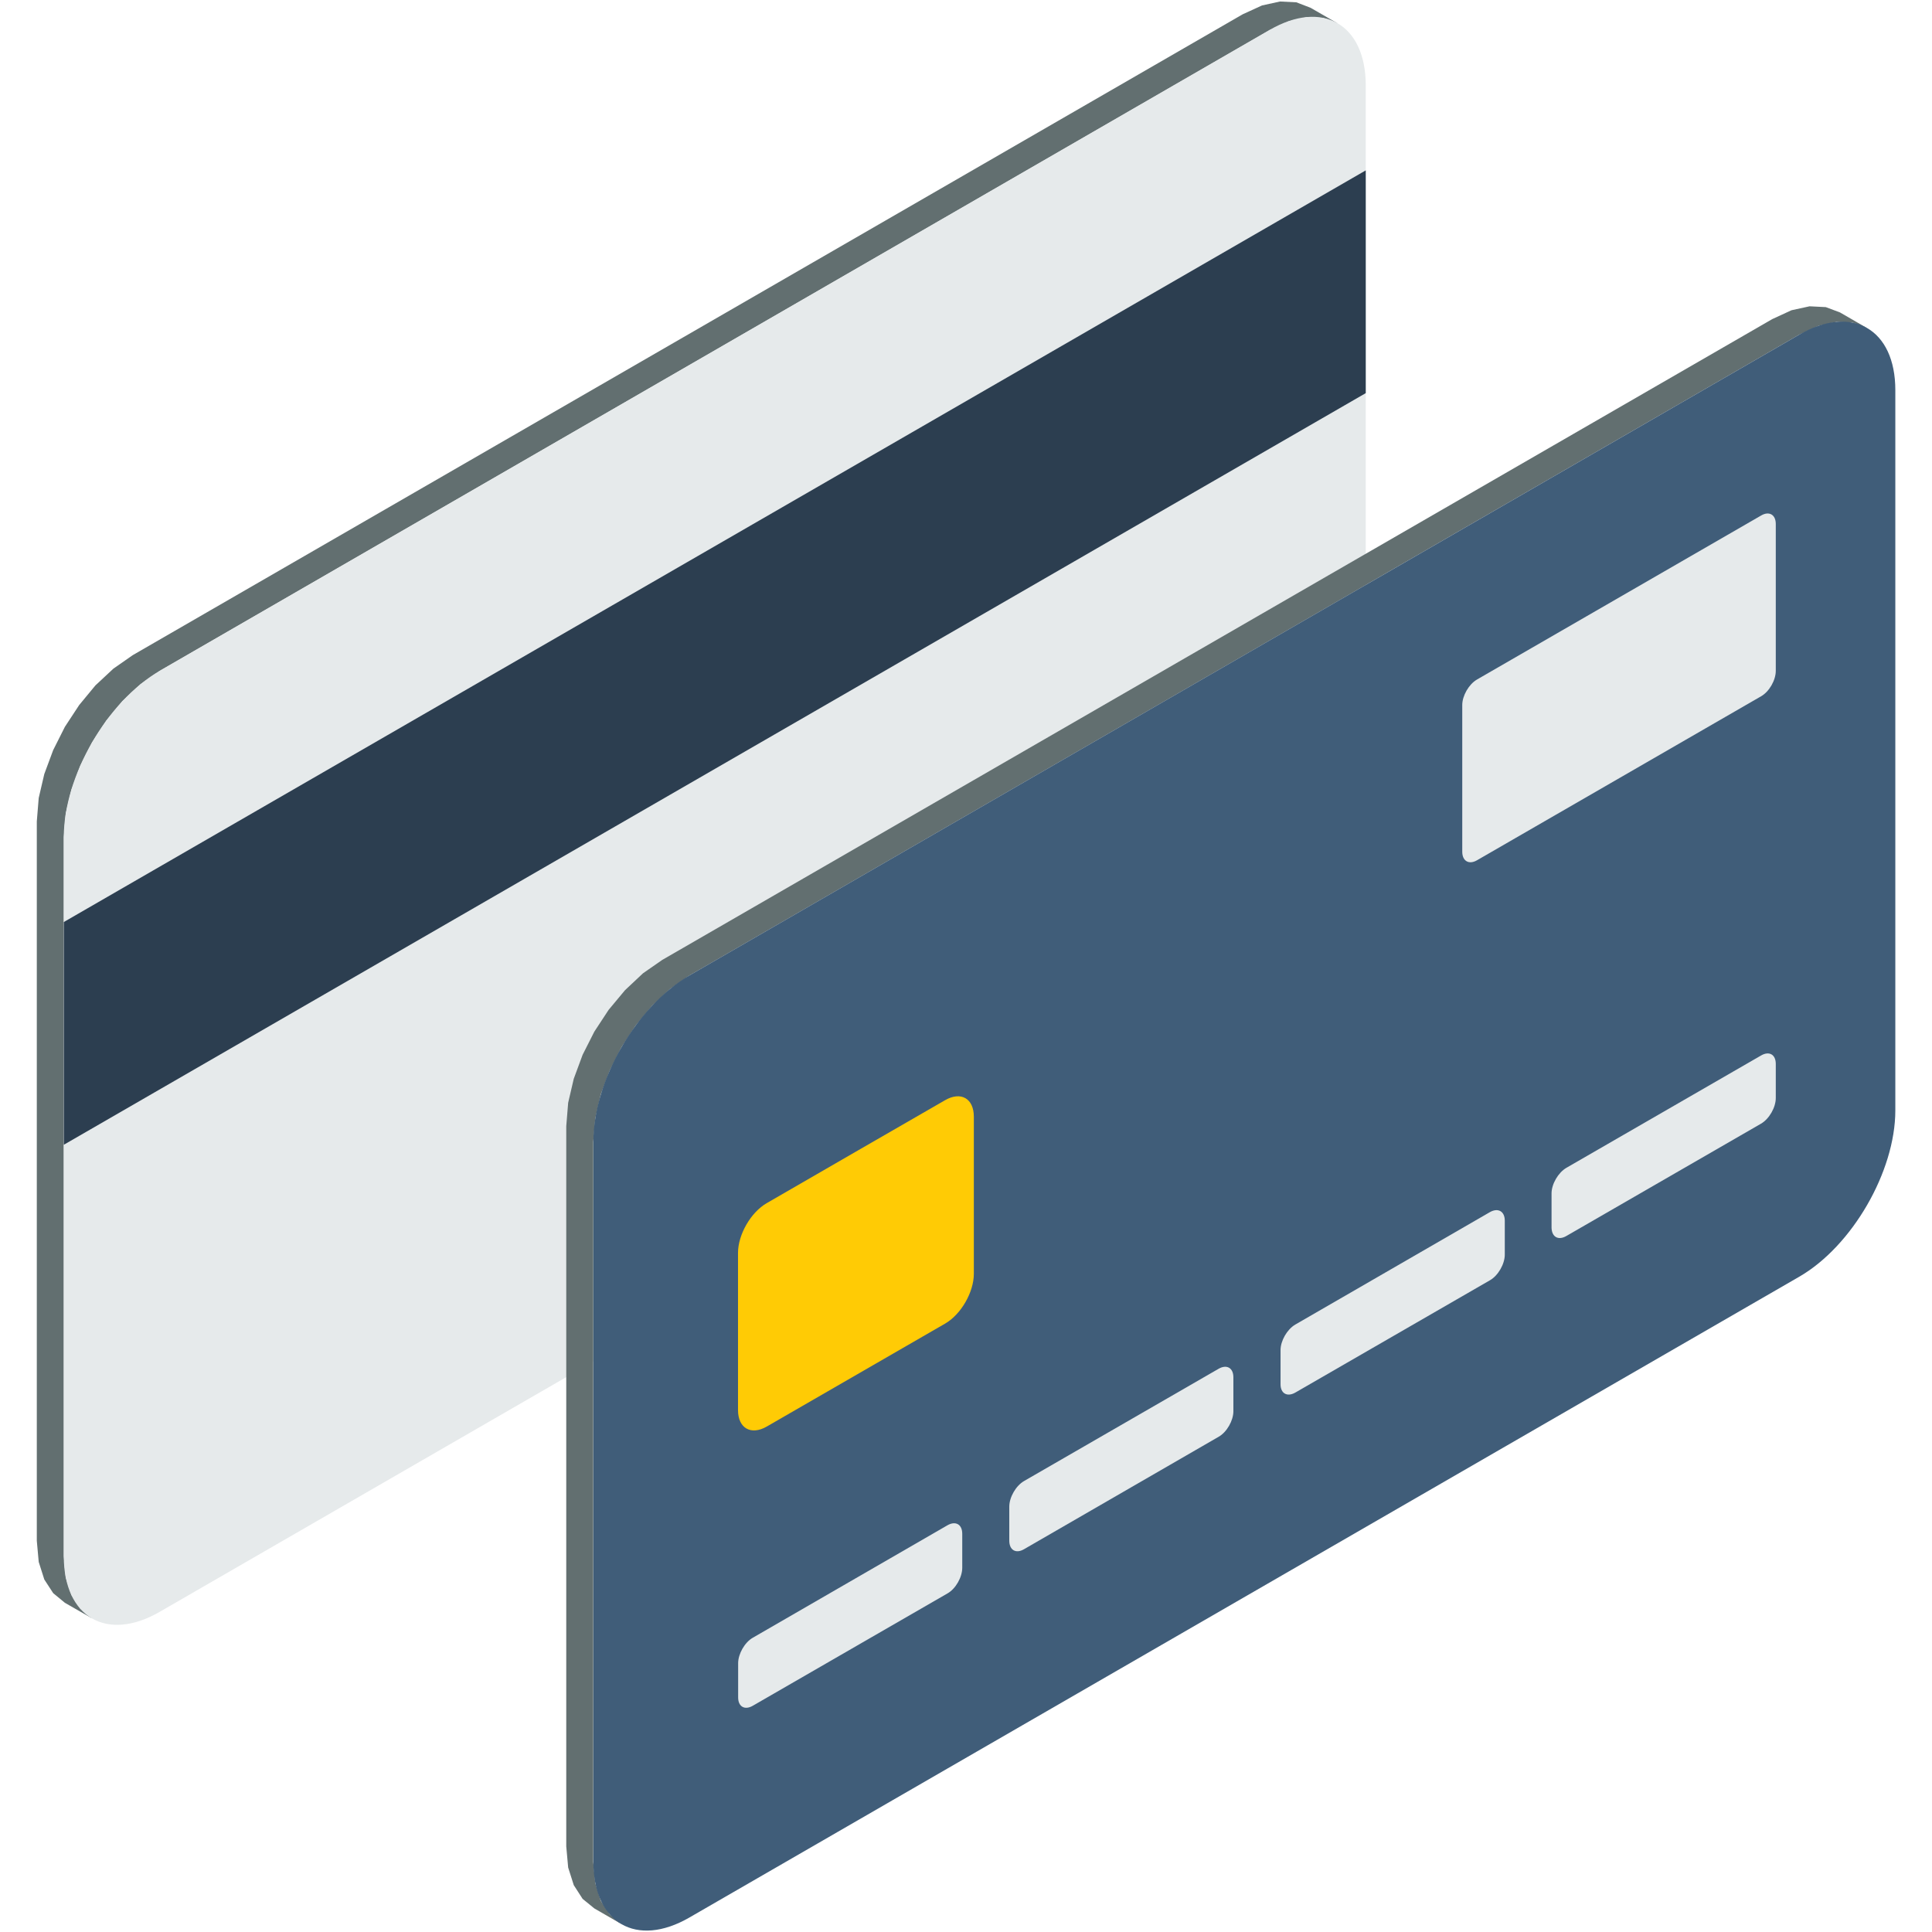 <?xml version="1.0" encoding="utf-8"?>
<!-- Generator: Adobe Illustrator 26.0.3, SVG Export Plug-In . SVG Version: 6.00 Build 0)  -->
<svg version="1.1" id="_x2014_ÎÓÈ_x5F_1" xmlns="http://www.w3.org/2000/svg" xmlns:xlink="http://www.w3.org/1999/xlink"
	 x="0px" y="0px" viewBox="0 0 141.73 141.73" style="enable-background:new 0 0 141.73 141.73;" xml:space="preserve">
<style type="text/css">
	.st0{fill-rule:evenodd;clip-rule:evenodd;fill:#EBEBEB;}
	.st1{fill-rule:evenodd;clip-rule:evenodd;fill:#F25E4B;}
	.st2{fill-rule:evenodd;clip-rule:evenodd;fill:#475459;}
	.st3{fill-rule:evenodd;clip-rule:evenodd;fill:#CC4E3D;}
	.st4{fill-rule:evenodd;clip-rule:evenodd;fill:#BAB8B8;}
	.st5{fill-rule:evenodd;clip-rule:evenodd;fill:#943B3B;}
	.st6{opacity:3.300000e-03;fill-rule:evenodd;clip-rule:evenodd;fill:#040507;}
	.st7{opacity:0.01;fill-rule:evenodd;clip-rule:evenodd;fill:#0B0E14;}
	.st8{opacity:0.017;fill-rule:evenodd;clip-rule:evenodd;fill:#131822;}
	.st9{opacity:0.023;fill-rule:evenodd;clip-rule:evenodd;fill:#1B2230;}
	.st10{opacity:0.03;fill-rule:evenodd;clip-rule:evenodd;fill:#232C3F;}
	.st11{opacity:0.037;fill-rule:evenodd;clip-rule:evenodd;fill:#2B374D;}
	.st12{opacity:0.043;fill-rule:evenodd;clip-rule:evenodd;fill:#34415C;}
	.st13{fill-rule:evenodd;clip-rule:evenodd;fill:#00B3DB;}
	.st14{fill-rule:evenodd;clip-rule:evenodd;fill:#D7F4FA;}
	.st15{fill-rule:evenodd;clip-rule:evenodd;fill:#415E73;}
	.st16{fill-rule:evenodd;clip-rule:evenodd;fill:#2C3E50;}
	.st17{opacity:6.700000e-03;fill-rule:evenodd;clip-rule:evenodd;fill:#080A0D;}
	.st18{opacity:0.013;fill-rule:evenodd;clip-rule:evenodd;fill:#0F131B;}
	.st19{opacity:0.02;fill-rule:evenodd;clip-rule:evenodd;fill:#171D29;}
	.st20{opacity:0.027;fill-rule:evenodd;clip-rule:evenodd;fill:#1F2737;}
	.st21{opacity:0.033;fill-rule:evenodd;clip-rule:evenodd;fill:#273246;}
	.st22{opacity:0.04;fill-rule:evenodd;clip-rule:evenodd;fill:#2F3C54;}
	.st23{opacity:0.047;fill-rule:evenodd;clip-rule:evenodd;fill:#384763;}
	.st24{fill-rule:evenodd;clip-rule:evenodd;fill:#DFEDF0;}
	.st25{fill-rule:evenodd;clip-rule:evenodd;fill:#70913F;}
	.st26{fill-rule:evenodd;clip-rule:evenodd;fill:#BF4A3D;}
	.st27{fill-rule:evenodd;clip-rule:evenodd;fill:#F0B11D;}
	.st28{fill-rule:evenodd;clip-rule:evenodd;fill:#D19917;}
	.st29{fill-rule:evenodd;clip-rule:evenodd;fill:#B3B8BA;}
	.st30{fill-rule:evenodd;clip-rule:evenodd;fill:#CCCCCC;}
	.st31{fill-rule:evenodd;clip-rule:evenodd;fill:#677475;}
	.st32{fill-rule:evenodd;clip-rule:evenodd;fill:#30383B;}
	.st33{fill-rule:evenodd;clip-rule:evenodd;fill:#4E5A5E;}
	.st34{fill-rule:evenodd;clip-rule:evenodd;fill:#E6EAEB;}
	.st35{fill-rule:evenodd;clip-rule:evenodd;fill:#9C9C9C;}
	.st36{fill-rule:evenodd;clip-rule:evenodd;fill:#29648C;}
	.st37{fill-rule:evenodd;clip-rule:evenodd;fill:#2192FC;}
	.st38{fill-rule:evenodd;clip-rule:evenodd;fill:#2D7DB3;}
	.st39{fill-rule:evenodd;clip-rule:evenodd;fill:#FFCB05;}
	.st40{fill-rule:evenodd;clip-rule:evenodd;fill:#C5CCD1;}
	.st41{fill-rule:evenodd;clip-rule:evenodd;fill:#BDBDBD;}
	.st42{fill-rule:evenodd;clip-rule:evenodd;fill:#BDC3C7;}
	.st43{fill-rule:evenodd;clip-rule:evenodd;fill:#34485C;}
	.st44{fill-rule:evenodd;clip-rule:evenodd;fill:#3D566E;}
	.st45{fill-rule:evenodd;clip-rule:evenodd;fill:#415A73;}
	.st46{fill-rule:evenodd;clip-rule:evenodd;fill:#C43E3F;}
	.st47{fill-rule:evenodd;clip-rule:evenodd;fill:#4B6680;}
	.st48{fill-rule:evenodd;clip-rule:evenodd;fill:#324557;}
	.st49{fill-rule:evenodd;clip-rule:evenodd;fill:#29394A;}
	.st50{fill-rule:evenodd;clip-rule:evenodd;fill:#E6E6E6;}
	.st51{fill-rule:evenodd;clip-rule:evenodd;fill:#878E8F;}
	.st52{fill-rule:evenodd;clip-rule:evenodd;fill:#676F70;}
	.st53{fill-rule:evenodd;clip-rule:evenodd;fill:#587796;}
	.st54{fill-rule:evenodd;clip-rule:evenodd;fill:#666666;}
	.st55{fill-rule:evenodd;clip-rule:evenodd;fill:#FF0000;}
	.st56{fill-rule:evenodd;clip-rule:evenodd;fill:#C23E2D;}
	.st57{fill-rule:evenodd;clip-rule:evenodd;fill:#F08173;}
	.st58{fill-rule:evenodd;clip-rule:evenodd;fill:#F7705E;}
	.st59{fill-rule:evenodd;clip-rule:evenodd;fill:#AB4032;}
	.st60{fill-rule:evenodd;clip-rule:evenodd;fill:#60B1E8;}
	.st61{fill-rule:evenodd;clip-rule:evenodd;fill:#51C4B1;}
	.st62{fill-rule:evenodd;clip-rule:evenodd;fill:#E3CCA4;}
	.st63{fill-rule:evenodd;clip-rule:evenodd;fill:#FFE7BD;}
	.st64{fill-rule:evenodd;clip-rule:evenodd;fill:#263D52;}
	.st65{fill-rule:evenodd;clip-rule:evenodd;fill:#344E66;}
	.st66{fill-rule:evenodd;clip-rule:evenodd;fill:#46A696;}
	.st67{fill-rule:evenodd;clip-rule:evenodd;fill:#D1EAF0;}
	.st68{fill-rule:evenodd;clip-rule:evenodd;fill:#A3C0C7;}
	.st69{fill-rule:evenodd;clip-rule:evenodd;fill:#3F5973;}
	.st70{fill-rule:evenodd;clip-rule:evenodd;fill:#CCBC97;}
	.st71{fill-rule:evenodd;clip-rule:evenodd;fill:#E74C3C;}
	.st72{fill-rule:evenodd;clip-rule:evenodd;fill:#A82C1E;}
	.st73{fill-rule:evenodd;clip-rule:evenodd;fill:#C0392B;}
	.st74{fill-rule:evenodd;clip-rule:evenodd;fill:#FFFFFF;}
	.st75{fill-rule:evenodd;clip-rule:evenodd;fill:#E0BBB6;}
	.st76{fill-rule:evenodd;clip-rule:evenodd;fill:#F5A198;}
	.st77{fill-rule:evenodd;clip-rule:evenodd;fill:#B02F21;}
	.st78{fill-rule:evenodd;clip-rule:evenodd;fill:#E9F0F5;}
	.st79{fill-rule:evenodd;clip-rule:evenodd;fill:#40A5BA;}
	.st80{fill-rule:evenodd;clip-rule:evenodd;fill:#BBC2C7;}
	.st81{fill-rule:evenodd;clip-rule:evenodd;fill:#E1E8ED;}
	.st82{fill-rule:evenodd;clip-rule:evenodd;fill:#F5F5F5;}
	.st83{fill-rule:evenodd;clip-rule:evenodd;fill:#ED7163;}
	.st84{fill-rule:evenodd;clip-rule:evenodd;fill:#73BCE3;}
	.st85{fill-rule:evenodd;clip-rule:evenodd;fill:#A2DBFA;}
	.st86{fill-rule:evenodd;clip-rule:evenodd;fill:#6AA8D0;}
	.st87{fill-rule:evenodd;clip-rule:evenodd;fill:#83BADF;}
	.st88{fill-rule:evenodd;clip-rule:evenodd;fill:#40BDE0;}
	.st89{fill-rule:evenodd;clip-rule:evenodd;fill:#32AED0;}
	.st90{fill-rule:evenodd;clip-rule:evenodd;fill:#4CBEDE;}
	.st91{fill-rule:evenodd;clip-rule:evenodd;fill:#4BC4E6;}
	.st92{fill-rule:evenodd;clip-rule:evenodd;fill:#AFE3FF;}
	.st93{fill-rule:evenodd;clip-rule:evenodd;fill:#2BB7C4;}
	.st94{fill-rule:evenodd;clip-rule:evenodd;fill:#62E9F5;}
	.st95{fill-rule:evenodd;clip-rule:evenodd;fill:#D9D6D6;}
	.st96{fill-rule:evenodd;clip-rule:evenodd;fill:#C4A78B;}
	.st97{fill-rule:evenodd;clip-rule:evenodd;fill:#B19377;}
	.st98{fill-rule:evenodd;clip-rule:evenodd;fill:#997F67;}
	.st99{fill-rule:evenodd;clip-rule:evenodd;fill:#A3ADB5;}
	.st100{fill-rule:evenodd;clip-rule:evenodd;fill:#BFBFBF;}
	.st101{fill-rule:evenodd;clip-rule:evenodd;fill:#AFDFF0;}
	.st102{fill-rule:evenodd;clip-rule:evenodd;fill:#1C8A4A;}
	.st103{fill-rule:evenodd;clip-rule:evenodd;fill:#D0DEFA;}
	.st104{fill-rule:evenodd;clip-rule:evenodd;fill:#B4CCFA;}
	.st105{fill-rule:evenodd;clip-rule:evenodd;fill:#27AE60;}
	.st106{fill-rule:evenodd;clip-rule:evenodd;fill:#8DA4D1;}
	.st107{fill-rule:evenodd;clip-rule:evenodd;fill:#05883B;}
	.st108{fill-rule:evenodd;clip-rule:evenodd;fill:#2D77A8;}
	.st109{fill-rule:evenodd;clip-rule:evenodd;fill:#49A2DE;}
	.st110{fill-rule:evenodd;clip-rule:evenodd;fill:#5CAFE6;}
	.st111{fill-rule:evenodd;clip-rule:evenodd;fill:#73CDE6;}
	.st112{fill-rule:evenodd;clip-rule:evenodd;fill:#7CD4ED;}
	.st113{fill-rule:evenodd;clip-rule:evenodd;fill:#71CDE6;}
	.st114{fill-rule:evenodd;clip-rule:evenodd;fill:#4A92C2;}
	.st115{fill-rule:evenodd;clip-rule:evenodd;fill:#EBBA49;}
	.st116{fill-rule:evenodd;clip-rule:evenodd;fill:#8CE2FA;}
	.st117{fill-rule:evenodd;clip-rule:evenodd;fill:#5BA7D9;}
	.st118{fill-rule:evenodd;clip-rule:evenodd;fill:#97AAB8;}
	.st119{fill-rule:evenodd;clip-rule:evenodd;fill:#527391;}
	.st120{fill-rule:evenodd;clip-rule:evenodd;fill:#E2E2E2;}
	.st121{fill-rule:evenodd;clip-rule:evenodd;fill:#69B5E8;}
	.st122{fill-rule:evenodd;clip-rule:evenodd;fill:#44A3E3;}
	.st123{fill-rule:evenodd;clip-rule:evenodd;fill:#5EB3EB;}
	.st124{fill-rule:evenodd;clip-rule:evenodd;fill:#56ABE3;}
	.st125{fill-rule:evenodd;clip-rule:evenodd;fill:#325980;}
	.st126{fill-rule:evenodd;clip-rule:evenodd;fill:#3D6894;}
	.st127{fill-rule:evenodd;clip-rule:evenodd;fill:#45709C;}
	.st128{fill-rule:evenodd;clip-rule:evenodd;fill:#4D83BA;}
	.st129{fill-rule:evenodd;clip-rule:evenodd;fill:#9AE7FC;}
	.st130{fill-rule:evenodd;clip-rule:evenodd;fill:#364D63;}
	.st131{fill-rule:evenodd;clip-rule:evenodd;fill:#3097DB;}
	.st132{fill-rule:evenodd;clip-rule:evenodd;fill:#3290CF;}
	.st133{fill-rule:evenodd;clip-rule:evenodd;fill:#87DDF5;}
	.st134{fill-rule:evenodd;clip-rule:evenodd;fill:#4F6D8C;}
	.st135{fill-rule:evenodd;clip-rule:evenodd;fill:#899EA3;}
	.st136{fill-rule:evenodd;clip-rule:evenodd;fill:#99ABB0;}
	.st137{fill-rule:evenodd;clip-rule:evenodd;fill:#FAC13C;}
	.st138{fill-rule:evenodd;clip-rule:evenodd;fill:#DEA41B;}
	.st139{fill-rule:evenodd;clip-rule:evenodd;fill:#C49018;}
	.st140{fill-rule:evenodd;clip-rule:evenodd;fill:#BF9430;}
	.st141{fill-rule:evenodd;clip-rule:evenodd;fill:#BFC7C9;}
	.st142{fill-rule:evenodd;clip-rule:evenodd;fill:#222F3B;}
	.st143{fill-rule:evenodd;clip-rule:evenodd;fill:#293845;}
	.st144{fill-rule:evenodd;clip-rule:evenodd;fill:#40576E;}
	.st145{fill-rule:evenodd;clip-rule:evenodd;fill:#808080;}
	.st146{fill-rule:evenodd;clip-rule:evenodd;fill:#9EB4BA;}
	.st147{fill-rule:evenodd;clip-rule:evenodd;fill:#2980B9;}
	.st148{fill-rule:evenodd;clip-rule:evenodd;fill:#5298C7;}
	.st149{fill-rule:evenodd;clip-rule:evenodd;fill:#61B1E6;}
	.st150{fill-rule:evenodd;clip-rule:evenodd;fill:#41576E;}
	.st151{fill-rule:evenodd;clip-rule:evenodd;fill:#E65745;}
	.st152{fill-rule:evenodd;clip-rule:evenodd;fill:#4D4D4D;}
	.st153{fill-rule:evenodd;clip-rule:evenodd;fill:#889596;}
	.st154{fill-rule:evenodd;clip-rule:evenodd;fill:#9BC957;}
	.st155{fill-rule:evenodd;clip-rule:evenodd;fill:#6A8C38;}
	.st156{fill-rule:evenodd;clip-rule:evenodd;fill:#A3ADB3;}
	.st157{fill-rule:evenodd;clip-rule:evenodd;fill:#E8D5A7;}
	.st158{fill-rule:evenodd;clip-rule:evenodd;fill:#AB9665;}
	.st159{fill-rule:evenodd;clip-rule:evenodd;fill:#D44F3E;}
	.st160{fill-rule:evenodd;clip-rule:evenodd;fill:#16A085;}
	.st161{fill-rule:evenodd;clip-rule:evenodd;fill:#DBB04B;}
	.st162{fill-rule:evenodd;clip-rule:evenodd;fill:#FACC4D;}
	.st163{fill-rule:evenodd;clip-rule:evenodd;fill:#DFE7ED;}
	.st164{fill-rule:evenodd;clip-rule:evenodd;fill:#CCCCD4;}
	.st165{fill-rule:evenodd;clip-rule:evenodd;fill:#496682;}
	.st166{fill-rule:evenodd;clip-rule:evenodd;fill:#A8A6A6;}
	.st167{fill-rule:evenodd;clip-rule:evenodd;fill:#C2C2C2;}
	.st168{fill-rule:evenodd;clip-rule:evenodd;fill:#DBDBDB;}
	.st169{fill-rule:evenodd;clip-rule:evenodd;fill:#EDEDED;}
	.st170{fill-rule:evenodd;clip-rule:evenodd;fill:#C24534;}
	.st171{fill-rule:evenodd;clip-rule:evenodd;fill:#E65A47;}
	.st172{fill-rule:evenodd;clip-rule:evenodd;fill:#9E3636;}
	.st173{fill-rule:evenodd;clip-rule:evenodd;fill:#F2513F;}
	.st174{fill-rule:evenodd;clip-rule:evenodd;fill:#C93E3E;}
	.st175{fill-rule:evenodd;clip-rule:evenodd;fill:#A6AEB3;}
	.st176{fill-rule:evenodd;clip-rule:evenodd;fill:#F5F9FA;}
	.st177{fill-rule:evenodd;clip-rule:evenodd;fill:#3E566E;}
	.st178{fill-rule:evenodd;clip-rule:evenodd;fill:#4A637D;}
	.st179{fill-rule:evenodd;clip-rule:evenodd;fill:#6EBCC6;}
	.st180{fill-rule:evenodd;clip-rule:evenodd;fill:#BCC5CC;}
	.st181{fill-rule:evenodd;clip-rule:evenodd;fill:#334A61;}
	.st182{fill-rule:evenodd;clip-rule:evenodd;fill:#E8D6AC;}
	.st183{fill-rule:evenodd;clip-rule:evenodd;fill:#E6B543;}
	.st184{fill-rule:evenodd;clip-rule:evenodd;fill:#E67265;}
	.st185{fill-rule:evenodd;clip-rule:evenodd;fill:#F54531;}
	.st186{fill-rule:evenodd;clip-rule:evenodd;fill:#FA8C7F;}
	.st187{fill-rule:evenodd;clip-rule:evenodd;fill:#F05848;}
	.st188{fill-rule:evenodd;clip-rule:evenodd;fill:#EB4A38;}
	.st189{fill-rule:evenodd;clip-rule:evenodd;fill:#F76656;}
	.st190{fill-rule:evenodd;clip-rule:evenodd;fill:#DE5749;}
	.st191{fill-rule:evenodd;clip-rule:evenodd;fill:#FF634F;}
	.st192{fill-rule:evenodd;clip-rule:evenodd;fill:#FFAA9D;}
	.st193{fill-rule:evenodd;clip-rule:evenodd;fill:#BA3A3A;}
	.st194{fill-rule:evenodd;clip-rule:evenodd;fill:#167A40;}
	.st195{fill-rule:evenodd;clip-rule:evenodd;fill:#0C4A26;}
	.st196{fill-rule:evenodd;clip-rule:evenodd;fill:#8C2626;}
	.st197{fill-rule:evenodd;clip-rule:evenodd;fill:#D1A43D;}
	.st198{fill-rule:evenodd;clip-rule:evenodd;fill:#EDBF53;}
	.st199{fill-rule:evenodd;clip-rule:evenodd;fill:#C79D3A;}
	.st200{fill-rule:evenodd;clip-rule:evenodd;fill:#62B5ED;}
	.st201{fill-rule:evenodd;clip-rule:evenodd;fill:#DEB24C;}
	.st202{fill-rule:evenodd;clip-rule:evenodd;fill:#FCD57C;}
	.st203{fill-rule:evenodd;clip-rule:evenodd;fill:#90B853;}
	.st204{fill-rule:evenodd;clip-rule:evenodd;fill:#B5E075;}
	.st205{fill-rule:evenodd;clip-rule:evenodd;fill:#F5BE3D;}
	.st206{fill-rule:evenodd;clip-rule:evenodd;fill:#FFDC6A;}
	.st207{fill-rule:evenodd;clip-rule:evenodd;fill:#ABB3B5;}
	.st208{fill-rule:evenodd;clip-rule:evenodd;fill:#BF944A;}
	.st209{fill-rule:evenodd;clip-rule:evenodd;fill:#CFA45B;}
	.st210{fill-rule:evenodd;clip-rule:evenodd;fill:#99783F;}
	.st211{fill-rule:evenodd;clip-rule:evenodd;fill:#806537;}
	.st212{fill-rule:evenodd;clip-rule:evenodd;fill:#FFD324;}
	.st213{fill-rule:evenodd;clip-rule:evenodd;fill:#E3B603;}
	.st214{fill-rule:evenodd;clip-rule:evenodd;fill:#F4F4F4;}
	.st215{fill-rule:evenodd;clip-rule:evenodd;fill:#D1A90B;}
	.st216{fill-rule:evenodd;clip-rule:evenodd;fill:#31485E;}
	.st217{fill-rule:evenodd;clip-rule:evenodd;fill:#C7A044;}
	.st218{fill-rule:evenodd;clip-rule:evenodd;fill:#5692A8;}
	.st219{fill-rule:evenodd;clip-rule:evenodd;fill:#AB3728;}
	.st220{fill-rule:evenodd;clip-rule:evenodd;fill:#C3CACF;}
	.st221{fill-rule:evenodd;clip-rule:evenodd;fill:#C94C3C;}
	.st222{fill-rule:evenodd;clip-rule:evenodd;fill:#B7BCBD;}
	.st223{fill-rule:evenodd;clip-rule:evenodd;fill:#395066;}
	.st224{fill-rule:evenodd;clip-rule:evenodd;fill:#47637D;}
	.st225{fill-rule:evenodd;clip-rule:evenodd;fill:#E3E6E8;}
	.st226{fill-rule:evenodd;clip-rule:evenodd;fill:#557391;}
	.st227{fill-rule:evenodd;clip-rule:evenodd;fill:#FFD94F;}
	.st228{fill-rule:evenodd;clip-rule:evenodd;fill:#C4A00F;}
	.st229{fill-rule:evenodd;clip-rule:evenodd;fill:#D9AF3C;}
	.st230{fill-rule:evenodd;clip-rule:evenodd;fill:#56728C;}
	.st231{fill-rule:evenodd;clip-rule:evenodd;fill:#52708C;}
	.st232{fill-rule:evenodd;clip-rule:evenodd;fill:#739ABF;}
	.st233{fill-rule:evenodd;clip-rule:evenodd;fill:#BA3D3D;}
	.st234{fill-rule:evenodd;clip-rule:evenodd;fill:#DE4545;}
	.st235{fill-rule:evenodd;clip-rule:evenodd;fill:#FA7664;}
	.st236{fill-rule:evenodd;clip-rule:evenodd;fill:#473526;}
	.st237{fill-rule:evenodd;clip-rule:evenodd;fill:#755032;}
	.st238{fill-rule:evenodd;clip-rule:evenodd;fill:#CFBE95;}
	.st239{fill-rule:evenodd;clip-rule:evenodd;fill:#88B04C;}
	.st240{fill-rule:evenodd;clip-rule:evenodd;fill:#80A648;}
	.st241{fill-rule:evenodd;clip-rule:evenodd;fill:#A6B0B3;}
	.st242{fill-rule:evenodd;clip-rule:evenodd;fill:#DCDCDC;}
	.st243{fill-rule:evenodd;clip-rule:evenodd;fill:#A2BAE8;}
	.st244{fill-rule:evenodd;clip-rule:evenodd;fill:#597B9C;}
	.st245{fill-rule:evenodd;clip-rule:evenodd;fill:#E02828;}
	.st246{fill-rule:evenodd;clip-rule:evenodd;fill:#6699FF;}
	.st247{fill-rule:evenodd;clip-rule:evenodd;fill:#2BA2C3;}
	.st248{fill-rule:evenodd;clip-rule:evenodd;fill:#61D5F5;}
	.st249{fill-rule:evenodd;clip-rule:evenodd;fill:#6BBDE4;}
	.st250{fill-rule:evenodd;clip-rule:evenodd;fill:#98E9FF;}
	.st251{fill-rule:evenodd;clip-rule:evenodd;fill:#A3F2FF;}
	.st252{fill-rule:evenodd;clip-rule:evenodd;fill:#304559;}
	.st253{fill-rule:evenodd;clip-rule:evenodd;fill:#CC9706;}
	.st254{fill-rule:evenodd;clip-rule:evenodd;fill:#A2E1F2;}
	.st255{fill-rule:evenodd;clip-rule:evenodd;fill:#9B59B6;}
	.st256{fill-rule:evenodd;clip-rule:evenodd;fill:#557696;}
	.st257{fill-rule:evenodd;clip-rule:evenodd;fill:#A8A3A3;}
	.st258{fill-rule:evenodd;clip-rule:evenodd;fill:#1A1A1A;}
	.st259{fill-rule:evenodd;clip-rule:evenodd;fill:#0B0B0F;}
	.st260{fill-rule:evenodd;clip-rule:evenodd;fill:#E0B712;}
	.st261{fill-rule:evenodd;clip-rule:evenodd;fill:#A6392D;}
	.st262{fill-rule:evenodd;clip-rule:evenodd;fill:#999999;}
	.st263{fill-rule:evenodd;clip-rule:evenodd;fill:#D14232;}
	.st264{fill-rule:evenodd;clip-rule:evenodd;fill:#A0ADB0;}
	.st265{fill-rule:evenodd;clip-rule:evenodd;fill:#44ABC7;}
	.st266{fill-rule:evenodd;clip-rule:evenodd;fill:#2B3D4F;}
	.st267{fill-rule:evenodd;clip-rule:evenodd;fill:#537594;}
	.st268{fill-rule:evenodd;clip-rule:evenodd;fill:#D5DCDE;}
	.st269{fill-rule:evenodd;clip-rule:evenodd;fill:#C8D2D4;}
	.st270{fill-rule:evenodd;clip-rule:evenodd;fill:#B33D30;}
	.st271{fill-rule:evenodd;clip-rule:evenodd;fill:#547696;}
	.st272{fill-rule:evenodd;clip-rule:evenodd;fill:#7B8C91;}
	.st273{fill-rule:evenodd;clip-rule:evenodd;fill:#E8B02C;}
	.st274{fill-rule:evenodd;clip-rule:evenodd;fill:#D49D1E;}
	.st275{fill-rule:evenodd;clip-rule:evenodd;fill:#475357;}
	.st276{fill-rule:evenodd;clip-rule:evenodd;fill:#0D8FB3;}
	.st277{fill-rule:evenodd;clip-rule:evenodd;fill:#067796;}
	.st278{fill-rule:evenodd;clip-rule:evenodd;fill:#0D99BF;}
	.st279{fill-rule:evenodd;clip-rule:evenodd;fill:#8CB0D4;}
	.st280{fill-rule:evenodd;clip-rule:evenodd;fill:#ACBEBF;}
	.st281{fill-rule:evenodd;clip-rule:evenodd;fill:#FFED00;}
	.st282{fill-rule:evenodd;clip-rule:evenodd;fill:#FF601B;}
	.st283{fill-rule:evenodd;clip-rule:evenodd;fill:#977042;}
	.st284{fill-rule:evenodd;clip-rule:evenodd;fill:#AA8150;}
	.st285{fill-rule:evenodd;clip-rule:evenodd;fill:#224972;}
	.st286{fill-rule:evenodd;clip-rule:evenodd;fill:#D1C098;}
	.st287{fill-rule:evenodd;clip-rule:evenodd;fill:#F79903;}
	.st288{fill-rule:evenodd;clip-rule:evenodd;fill:#947050;}
	.st289{fill-rule:evenodd;clip-rule:evenodd;fill:#6D99C2;}
	.st290{fill-rule:evenodd;clip-rule:evenodd;fill:#298C52;}
	.st291{fill-rule:evenodd;clip-rule:evenodd;fill:#C2AC78;}
	.st292{fill-rule:evenodd;clip-rule:evenodd;fill:#FFE0A6;}
	.st293{fill-rule:evenodd;clip-rule:evenodd;fill:#5E7D85;}
	.st294{fill-rule:evenodd;clip-rule:evenodd;fill:#4D717A;}
	.st295{fill-rule:evenodd;clip-rule:evenodd;fill:#3B3939;}
	.st296{fill-rule:evenodd;clip-rule:evenodd;fill:#575555;}
	.st297{fill-rule:evenodd;clip-rule:evenodd;fill:#4D3512;}
	.st298{fill-rule:evenodd;clip-rule:evenodd;fill:#1D2C3B;}
	.st299{fill-rule:evenodd;clip-rule:evenodd;fill:#C29C44;}
	.st300{fill-rule:evenodd;clip-rule:evenodd;fill:#E3B74F;}
	.st301{fill-rule:evenodd;clip-rule:evenodd;fill:#F2C866;}
	.st302{fill-rule:evenodd;clip-rule:evenodd;fill:#D4C5A3;}
	.st303{fill-rule:evenodd;clip-rule:evenodd;fill:#22303D;}
	.st304{fill-rule:evenodd;clip-rule:evenodd;fill:#93939C;}
	.st305{fill-rule:evenodd;clip-rule:evenodd;fill:#C2CED1;}
	.st306{fill-rule:evenodd;clip-rule:evenodd;fill:#B2C1C4;}
	.st307{fill-rule:evenodd;clip-rule:evenodd;fill:#C8CFD4;}
	.st308{fill-rule:evenodd;clip-rule:evenodd;fill:#9EA4A8;}
	.st309{fill-rule:evenodd;clip-rule:evenodd;fill:#F2CD46;}
	.st310{fill-rule:evenodd;clip-rule:evenodd;fill:#D1AF27;}
	.st311{fill-rule:evenodd;clip-rule:evenodd;fill:#1F7D46;}
	.st312{fill-rule:evenodd;clip-rule:evenodd;fill:#FFE6A3;}
	.st313{fill-rule:evenodd;clip-rule:evenodd;fill:#626F70;}
	.st314{fill-rule:evenodd;clip-rule:evenodd;fill:#405D79;}
	.st315{fill-rule:evenodd;clip-rule:evenodd;fill:#DE8E0D;}
	.st316{fill-rule:evenodd;clip-rule:evenodd;fill:#1C2833;}
	.st317{fill-rule:evenodd;clip-rule:evenodd;fill:#849CC9;}
	.st318{fill-rule:evenodd;clip-rule:evenodd;fill:#5E5E69;}
	.st319{fill-rule:evenodd;clip-rule:evenodd;fill:#737380;}
	.st320{fill-rule:evenodd;clip-rule:evenodd;fill:#80808F;}
	.st321{fill-rule:evenodd;clip-rule:evenodd;fill:#676775;}
	.st322{fill-rule:evenodd;clip-rule:evenodd;fill:#1E1E24;}
	.st323{fill-rule:evenodd;clip-rule:evenodd;fill:#90A8D4;}
	.st324{fill-rule:evenodd;clip-rule:evenodd;fill:#3B3B45;}
	.st325{fill-rule:evenodd;clip-rule:evenodd;fill:#7F8C8D;}
	.st326{fill-rule:evenodd;clip-rule:evenodd;fill:#C7A585;}
	.st327{fill-rule:evenodd;clip-rule:evenodd;fill:#967B62;}
	.st328{fill-rule:evenodd;clip-rule:evenodd;fill:#75624F;}
	.st329{fill-rule:evenodd;clip-rule:evenodd;fill:#AFB6B8;}
	.st330{fill-rule:evenodd;clip-rule:evenodd;fill:#1B2630;}
	.st331{fill-rule:evenodd;clip-rule:evenodd;fill:#233240;}
	.st332{fill-rule:evenodd;clip-rule:evenodd;fill:#41607D;}
	.st333{fill-rule:evenodd;clip-rule:evenodd;fill:#6995BF;}
	.st334{fill-rule:evenodd;clip-rule:evenodd;fill:#B8BFC4;}
	.st335{fill-rule:evenodd;clip-rule:evenodd;fill:#1D2833;}
	.st336{fill-rule:evenodd;clip-rule:evenodd;fill:#6E93B8;}
	.st337{fill-rule:evenodd;clip-rule:evenodd;fill:#5A7B99;}
	.st338{fill-rule:evenodd;clip-rule:evenodd;fill:#5C83A8;}
	.st339{fill-rule:evenodd;clip-rule:evenodd;fill:#4C6C8C;}
	.st340{fill-rule:evenodd;clip-rule:evenodd;fill:#BF392A;}
	.st341{fill-rule:evenodd;clip-rule:evenodd;fill:#D4BE8C;}
	.st342{fill-rule:evenodd;clip-rule:evenodd;fill:#AB9667;}
	.st343{fill-rule:evenodd;clip-rule:evenodd;fill:#E0D210;}
	.st344{fill-rule:evenodd;clip-rule:evenodd;fill:#C49F0C;}
	.st345{fill-rule:evenodd;clip-rule:evenodd;fill:#A8890D;}
	.st346{fill-rule:evenodd;clip-rule:evenodd;fill:#FFF896;}
	.st347{fill-rule:evenodd;clip-rule:evenodd;fill:#F7A816;}
	.st348{fill-rule:evenodd;clip-rule:evenodd;fill:#DB9411;}
	.st349{fill-rule:evenodd;clip-rule:evenodd;fill:#E89F17;}
	.st350{fill-rule:evenodd;clip-rule:evenodd;fill:#E6A122;}
	.st351{fill-rule:evenodd;clip-rule:evenodd;fill:#9EE0F2;}
	.st352{fill-rule:evenodd;clip-rule:evenodd;fill:#F0A822;}
	.st353{fill-rule:evenodd;clip-rule:evenodd;fill:#FCB42D;}
	.st354{fill-rule:evenodd;clip-rule:evenodd;fill:#FFBF47;}
	.st355{fill-rule:evenodd;clip-rule:evenodd;fill:#7FDFFA;}
	.st356{fill-rule:evenodd;clip-rule:evenodd;fill:#FFB62E;}
	.st357{fill-rule:evenodd;clip-rule:evenodd;fill:#DB991F;}
	.st358{fill-rule:evenodd;clip-rule:evenodd;fill:#8F765E;}
	.st359{fill-rule:evenodd;clip-rule:evenodd;fill:#5C6869;}
	.st360{fill-rule:evenodd;clip-rule:evenodd;fill:#728082;}
	.st361{fill-rule:evenodd;clip-rule:evenodd;fill:#CF3A29;}
	.st362{fill-rule:evenodd;clip-rule:evenodd;fill:#9FB2B3;}
	.st363{fill-rule:evenodd;clip-rule:evenodd;fill:#E65959;}
	.st364{fill-rule:evenodd;clip-rule:evenodd;fill:#5BAADE;}
	.st365{fill-rule:evenodd;clip-rule:evenodd;fill:#BCC1C2;}
	.st366{fill-rule:evenodd;clip-rule:evenodd;fill:#B4B9BA;}
	.st367{fill-rule:evenodd;clip-rule:evenodd;fill:#384F66;}
	.st368{fill-rule:evenodd;clip-rule:evenodd;fill:#DBDDDE;}
	.st369{fill-rule:evenodd;clip-rule:evenodd;fill:#A81C1C;}
	.st370{fill-rule:evenodd;clip-rule:evenodd;fill:#D0D7D9;}
	.st371{fill-rule:evenodd;clip-rule:evenodd;fill:#A1A7A8;}
	.st372{fill-rule:evenodd;clip-rule:evenodd;fill:#C2BCBC;}
	.st373{fill-rule:evenodd;clip-rule:evenodd;fill:#BCC1C4;}
	.st374{fill-rule:evenodd;clip-rule:evenodd;fill:#D6D3D3;}
	.st375{fill-rule:evenodd;clip-rule:evenodd;fill:#939A9E;}
	.st376{fill-rule:evenodd;clip-rule:evenodd;fill:#5E6B6E;}
	.st377{fill-rule:evenodd;clip-rule:evenodd;fill:#DEDBDB;}
	.st378{fill-rule:evenodd;clip-rule:evenodd;fill:#B2C9CF;}
	.st379{fill-rule:evenodd;clip-rule:evenodd;fill:#798F94;}
	.st380{fill-rule:evenodd;clip-rule:evenodd;fill:#FACF6C;}
	.st381{fill-rule:evenodd;clip-rule:evenodd;fill:#59420F;}
	.st382{fill-rule:evenodd;clip-rule:evenodd;fill:#8C691C;}
	.st383{fill-rule:evenodd;clip-rule:evenodd;fill:#C79936;}
	.st384{fill-rule:evenodd;clip-rule:evenodd;fill:#9CA4A6;}
	.st385{fill-rule:evenodd;clip-rule:evenodd;fill:#5E9EB5;}
	.st386{fill-rule:evenodd;clip-rule:evenodd;fill:#2F393D;}
	.st387{fill-rule:evenodd;clip-rule:evenodd;fill:#455459;}
	.st388{fill-rule:evenodd;clip-rule:evenodd;fill:#8CA3A9;}
	.st389{fill-rule:evenodd;clip-rule:evenodd;fill:#63787D;}
	.st390{fill-rule:evenodd;clip-rule:evenodd;fill:#D4E3E6;}
	.st391{fill-rule:evenodd;clip-rule:evenodd;fill:#C1D1D5;}
	.st392{fill-rule:evenodd;clip-rule:evenodd;fill:#8BC9E0;}
	.st393{fill-rule:evenodd;clip-rule:evenodd;fill:#77B2C7;}
	.st394{fill-rule:evenodd;clip-rule:evenodd;fill:#996F0C;}
	.st395{fill-rule:evenodd;clip-rule:evenodd;fill:#334045;}
	.st396{fill-rule:evenodd;clip-rule:evenodd;fill:#D7D7D7;}
	.st397{fill-rule:evenodd;clip-rule:evenodd;fill:#536065;}
	.st398{fill-rule:evenodd;clip-rule:evenodd;fill:#F7F7F7;}
	.st399{fill-rule:evenodd;clip-rule:evenodd;fill:#1D0001;}
	.st400{fill-rule:evenodd;clip-rule:evenodd;fill:#D03D07;}
	.st401{fill-rule:evenodd;clip-rule:evenodd;fill:#E4511B;}
	.st402{fill-rule:evenodd;clip-rule:evenodd;fill:#F6632D;}
	.st403{fill-rule:evenodd;clip-rule:evenodd;fill:#A87748;}
	.st404{fill-rule:evenodd;clip-rule:evenodd;fill:#C2864E;}
	.st405{fill-rule:evenodd;clip-rule:evenodd;fill:#CF9055;}
	.st406{fill-rule:evenodd;clip-rule:evenodd;fill:#87613D;}
	.st407{fill-rule:evenodd;clip-rule:evenodd;fill:#66472A;}
	.st408{fill-rule:evenodd;clip-rule:evenodd;fill:#FFE7BA;}
	.st409{fill-rule:evenodd;clip-rule:evenodd;fill:#A7D661;}
	.st410{fill-rule:evenodd;clip-rule:evenodd;fill:#B1E06B;}
	.st411{fill-rule:evenodd;clip-rule:evenodd;fill:#57544E;}
	.st412{fill-rule:evenodd;clip-rule:evenodd;fill:#FCAE03;}
	.st413{fill-rule:evenodd;clip-rule:evenodd;fill:#0598FF;}
	.st414{fill-rule:evenodd;clip-rule:evenodd;fill:#21B4FF;}
	.st415{fill-rule:evenodd;clip-rule:evenodd;fill:#FFCA1F;}
	.st416{fill-rule:evenodd;clip-rule:evenodd;fill:#FFDE33;}
	.st417{fill-rule:evenodd;clip-rule:evenodd;fill:#35C8FF;}
	.st418{fill-rule:evenodd;clip-rule:evenodd;fill:#CFCFD3;}
	.st419{fill-rule:evenodd;clip-rule:evenodd;fill:#F5F2F2;}
	.st420{fill-rule:evenodd;clip-rule:evenodd;fill:#99382E;}
	.st421{fill-rule:evenodd;clip-rule:evenodd;fill:#F0BD46;}
	.st422{fill-rule:evenodd;clip-rule:evenodd;fill:#FAC852;}
	.st423{fill-rule:evenodd;clip-rule:evenodd;fill:#1F1F1F;}
	.st424{fill-rule:evenodd;clip-rule:evenodd;fill:#373737;}
	.st425{fill-rule:evenodd;clip-rule:evenodd;fill:#565658;}
	.st426{fill-rule:evenodd;clip-rule:evenodd;fill:#ECDDBC;}
	.st427{fill-rule:evenodd;clip-rule:evenodd;fill:#FCE8CA;}
	.st428{fill-rule:evenodd;clip-rule:evenodd;fill:#4B4B4D;}
	.st429{fill-rule:evenodd;clip-rule:evenodd;fill:#BA3B2C;}
	.st430{fill-rule:evenodd;clip-rule:evenodd;fill:#D98C0F;}
	.st431{fill-rule:evenodd;clip-rule:evenodd;fill:#CC8108;}
	.st432{fill-rule:evenodd;clip-rule:evenodd;fill:#C79F42;}
	.st433{fill-rule:evenodd;clip-rule:evenodd;fill:#75878C;}
	.st434{fill-rule:evenodd;clip-rule:evenodd;fill:#DEDEDE;}
	.st435{fill-rule:evenodd;clip-rule:evenodd;fill:#EDEAEA;}
	.st436{fill-rule:evenodd;clip-rule:evenodd;fill:#D4D2D2;}
	.st437{fill-rule:evenodd;clip-rule:evenodd;fill:#FCD272;}
	.st438{fill-rule:evenodd;clip-rule:evenodd;fill:#E6B950;}
	.st439{fill-rule:evenodd;clip-rule:evenodd;fill:#6189B3;}
	.st440{fill-rule:evenodd;clip-rule:evenodd;fill:#308AC7;}
	.st441{fill-rule:evenodd;clip-rule:evenodd;fill:#89B04D;}
	.st442{fill-rule:evenodd;clip-rule:evenodd;fill:#A67B17;}
	.st443{fill-rule:evenodd;clip-rule:evenodd;fill:#B59038;}
	.st444{fill-rule:evenodd;clip-rule:evenodd;fill:#647073;}
	.st445{fill-rule:evenodd;clip-rule:evenodd;fill:#88C5DB;}
	.st446{fill-rule:evenodd;clip-rule:evenodd;fill:#61A6BF;}
	.st447{fill-rule:evenodd;clip-rule:evenodd;fill:#9BE5FA;}
	.st448{fill-rule:evenodd;clip-rule:evenodd;fill:#7DBBD1;}
	.st449{fill-rule:evenodd;clip-rule:evenodd;fill:#F5CD70;}
	.st450{fill-rule:evenodd;clip-rule:evenodd;fill:#D1A641;}
	.st451{fill-rule:evenodd;clip-rule:evenodd;fill:#E3BC62;}
	.st452{fill-rule:evenodd;clip-rule:evenodd;fill:#CCA13D;}
	.st453{fill-rule:evenodd;clip-rule:evenodd;fill:#F5C24C;}
	.st454{fill-rule:evenodd;clip-rule:evenodd;fill:#C29836;}
	.st455{fill-rule:evenodd;clip-rule:evenodd;fill:#FCE1A1;}
	.st456{fill-rule:evenodd;clip-rule:evenodd;fill:#E8C064;}
	.st457{fill-rule:evenodd;clip-rule:evenodd;fill:#FAD57F;}
	.st458{fill-rule:evenodd;clip-rule:evenodd;fill:#CC7E74;}
	.st459{fill-rule:evenodd;clip-rule:evenodd;fill:#E8A49C;}
	.st460{fill-rule:evenodd;clip-rule:evenodd;fill:#E38D81;}
	.st461{fill-rule:evenodd;clip-rule:evenodd;fill:#BF7369;}
	.st462{fill-rule:evenodd;clip-rule:evenodd;fill:#CF8076;}
	.st463{fill-rule:evenodd;clip-rule:evenodd;fill:#F7B5AC;}
	.st464{fill-rule:evenodd;clip-rule:evenodd;fill:#D99086;}
	.st465{fill-rule:evenodd;clip-rule:evenodd;fill:#F2F2F2;}
	.st466{fill-rule:evenodd;clip-rule:evenodd;fill:#FCD988;}
	.st467{fill-rule:evenodd;clip-rule:evenodd;fill:#FFD269;}
	.st468{fill-rule:evenodd;clip-rule:evenodd;fill:#F0C663;}
	.st469{fill-rule:evenodd;clip-rule:evenodd;fill:#EBF1F5;}
	.st470{fill-rule:evenodd;clip-rule:evenodd;fill:#DADFE3;}
	.st471{fill-rule:evenodd;clip-rule:evenodd;fill:#DDE1E1;}
	.st472{fill-rule:evenodd;clip-rule:evenodd;fill:#F3F3F3;}
	.st473{fill-rule:evenodd;clip-rule:evenodd;fill:#646E75;}
	.st474{fill-rule:evenodd;clip-rule:evenodd;fill:#EBECEC;}
	.st475{fill-rule:evenodd;clip-rule:evenodd;fill:#8AD2ED;}
	.st476{fill-rule:evenodd;clip-rule:evenodd;fill:#A2DDF2;}
	.st477{fill-rule:evenodd;clip-rule:evenodd;fill:#B6E8FA;}
	.st478{fill-rule:evenodd;clip-rule:evenodd;fill:#205E87;}
	.st479{fill-rule:evenodd;clip-rule:evenodd;fill:#343B4A;}
	.st480{fill-rule:evenodd;clip-rule:evenodd;fill:#E67E22;}
	.st481{fill-rule:evenodd;clip-rule:evenodd;fill:#1F2730;}
	.st482{fill-rule:evenodd;clip-rule:evenodd;fill:#D18A17;}
	.st483{fill-rule:evenodd;clip-rule:evenodd;fill:#FFA91F;}
	.st484{fill-rule:evenodd;clip-rule:evenodd;fill:#E09316;}
	.st485{fill-rule:evenodd;clip-rule:evenodd;fill:#E89A1C;}
	.st486{fill-rule:evenodd;clip-rule:evenodd;fill:#F0A428;}
	.st487{fill-rule:evenodd;clip-rule:evenodd;fill:#632121;}
	.st488{fill-rule:evenodd;clip-rule:evenodd;fill:#7D7662;}
	.st489{fill-rule:evenodd;clip-rule:evenodd;fill:#223D30;}
	.st490{fill-rule:evenodd;clip-rule:evenodd;fill:#2C5039;}
	.st491{fill-rule:evenodd;clip-rule:evenodd;fill:#3D6E56;}
	.st492{fill-rule:evenodd;clip-rule:evenodd;fill:#33475C;}
	.st493{fill-rule:evenodd;clip-rule:evenodd;fill:#335C46;}
	.st494{fill-rule:evenodd;clip-rule:evenodd;fill:#4E916E;}
	.st495{fill-rule:evenodd;clip-rule:evenodd;fill:#40755A;}
	.st496{fill-rule:evenodd;clip-rule:evenodd;fill:#CC9F35;}
	.st497{fill-rule:evenodd;clip-rule:evenodd;fill:#C49B3D;}
	.st498{fill-rule:evenodd;clip-rule:evenodd;fill:#E99208;}
	.st499{fill-rule:evenodd;clip-rule:evenodd;fill:#C27700;}
	.st500{fill-rule:evenodd;clip-rule:evenodd;fill:#3A4447;}
	.st501{fill-rule:evenodd;clip-rule:evenodd;fill:#5F777D;}
	.st502{fill-rule:evenodd;clip-rule:evenodd;fill:#54696E;}
	.st503{fill-rule:evenodd;clip-rule:evenodd;fill:#9BA0A3;}
	.st504{fill-rule:evenodd;clip-rule:evenodd;fill:#C74637;}
	.st505{fill-rule:evenodd;clip-rule:evenodd;fill:#A8372A;}
	.st506{fill-rule:evenodd;clip-rule:evenodd;fill:#CFD1D1;}
	.st507{fill-rule:evenodd;clip-rule:evenodd;fill:#666565;}
	.st508{fill-rule:evenodd;clip-rule:evenodd;fill:#CFE0FF;}
	.st509{fill-rule:evenodd;clip-rule:evenodd;fill:#7488B0;}
	.st510{fill-rule:evenodd;clip-rule:evenodd;fill:#E4F2FF;}
	.st511{fill-rule:evenodd;clip-rule:evenodd;fill:#C8E0FF;}
	.st512{fill-rule:evenodd;clip-rule:evenodd;fill:#3BC274;}
	.st513{fill-rule:evenodd;clip-rule:evenodd;fill:#929C9E;}
	.st514{fill-rule:evenodd;clip-rule:evenodd;fill:#7FA34A;}
	.st515{fill-rule:evenodd;clip-rule:evenodd;fill:#AEDE66;}
	.st516{fill-rule:evenodd;clip-rule:evenodd;fill:#D1CACA;}
	.st517{fill-rule:evenodd;clip-rule:evenodd;fill:#82888A;}
	.st518{fill-rule:evenodd;clip-rule:evenodd;fill:#707E82;}
	.st519{fill-rule:evenodd;clip-rule:evenodd;fill:#687B82;}
	.st520{fill-rule:evenodd;clip-rule:evenodd;fill:#FAC955;}
	.st521{fill-rule:evenodd;clip-rule:evenodd;fill:#FAE257;}
	.st522{fill-rule:evenodd;clip-rule:evenodd;fill:#DBC755;}
	.st523{fill-rule:evenodd;clip-rule:evenodd;fill:#FCEC94;}
	.st524{fill-rule:evenodd;clip-rule:evenodd;fill:#EBD452;}
	.st525{fill-rule:evenodd;clip-rule:evenodd;fill:#F7E36F;}
	.st526{fill-rule:evenodd;clip-rule:evenodd;fill:#85846A;}
	.st527{fill-rule:evenodd;clip-rule:evenodd;fill:#595847;}
	.st528{fill-rule:evenodd;clip-rule:evenodd;fill:#827E68;}
	.st529{fill-rule:evenodd;clip-rule:evenodd;fill:#B5AF8B;}
	.st530{fill-rule:evenodd;clip-rule:evenodd;fill:#AB3B2E;}
	.st531{fill-rule:evenodd;clip-rule:evenodd;fill:#7D2B22;}
	.st532{fill-rule:evenodd;clip-rule:evenodd;fill:#E8E8E8;}
	.st533{fill-rule:evenodd;clip-rule:evenodd;fill:#333333;}
	.st534{fill-rule:evenodd;clip-rule:evenodd;fill:#709140;}
	.st535{fill-rule:evenodd;clip-rule:evenodd;fill:#323A3D;}
	.st536{fill-rule:evenodd;clip-rule:evenodd;fill:#53696E;}
	.st537{fill-rule:evenodd;clip-rule:evenodd;fill:#698187;}
	.st538{fill-rule:evenodd;clip-rule:evenodd;fill:#404040;}
	.st539{fill-rule:evenodd;clip-rule:evenodd;fill:#415721;}
	.st540{fill-rule:evenodd;clip-rule:evenodd;fill:#ADE5FA;}
	.st541{fill-rule:evenodd;clip-rule:evenodd;fill:#CED4D6;}
	.st542{fill-rule:evenodd;clip-rule:evenodd;fill:#B0AEAE;}
	.st543{fill-rule:evenodd;clip-rule:evenodd;fill:#CFCFCF;}
	.st544{fill-rule:evenodd;clip-rule:evenodd;fill:#AEBEBF;}
	.st545{fill-rule:evenodd;clip-rule:evenodd;fill:#2A9155;}
	.st546{fill-rule:evenodd;clip-rule:evenodd;fill:#34CF75;}
	.st547{fill-rule:evenodd;clip-rule:evenodd;fill:#B7BEC3;}
	.st548{fill-rule:evenodd;clip-rule:evenodd;fill:#8D9397;}
	.st549{fill-rule:evenodd;clip-rule:evenodd;fill:#4D6B87;}
	.st550{fill-rule:evenodd;clip-rule:evenodd;fill:#D9DFE0;}
	.st551{fill-rule:evenodd;clip-rule:evenodd;fill:#32495E;}
	.st552{fill-rule:evenodd;clip-rule:evenodd;fill:#A1B4B5;}
	.st553{fill-rule:evenodd;clip-rule:evenodd;fill:#B5C6C7;}
	.st554{fill-rule:evenodd;clip-rule:evenodd;fill:#121220;}
	.st555{fill-rule:evenodd;clip-rule:evenodd;fill:#2C3E4F;}
	.st556{fill-rule:evenodd;clip-rule:evenodd;fill:#50718F;}
	.st557{fill-rule:evenodd;clip-rule:evenodd;fill:#243545;}
	.st558{fill-rule:evenodd;clip-rule:evenodd;fill:#173048;}
	.st559{fill-rule:evenodd;clip-rule:evenodd;fill:#061829;}
	.st560{fill-rule:evenodd;clip-rule:evenodd;fill:#2A4B69;}
	.st561{fill-rule:evenodd;clip-rule:evenodd;fill:#DE4747;}
	.st562{fill-rule:evenodd;clip-rule:evenodd;fill:#A83131;}
	.st563{fill-rule:evenodd;clip-rule:evenodd;fill:#E5EAEB;}
	.st564{fill-rule:evenodd;clip-rule:evenodd;fill:#A7AEB2;}
	.st565{fill-rule:evenodd;clip-rule:evenodd;fill:#DFE6E8;}
	.st566{fill-rule:evenodd;clip-rule:evenodd;fill:#CED6DB;}
	.st567{fill-rule:evenodd;clip-rule:evenodd;fill:#3AC273;}
	.st568{fill-rule:evenodd;clip-rule:evenodd;fill:#D9A11F;}
	.st569{fill-rule:evenodd;clip-rule:evenodd;fill:#A83737;}
	.st570{fill-rule:evenodd;clip-rule:evenodd;fill:#D8DADB;}
	.st571{fill-rule:evenodd;clip-rule:evenodd;fill:#596269;}
	.st572{fill-rule:evenodd;clip-rule:evenodd;fill:#9AA2A6;}
	.st573{fill-rule:evenodd;clip-rule:evenodd;fill:#B6C4CF;}
	.st574{fill-rule:evenodd;clip-rule:evenodd;fill:#C0C0C0;}
	.st575{fill-rule:evenodd;clip-rule:evenodd;fill:#AAB2B8;}
	.st576{fill-rule:evenodd;clip-rule:evenodd;fill:#233140;}
	.st577{fill-rule:evenodd;clip-rule:evenodd;fill:#354C61;}
	.st578{fill-rule:evenodd;clip-rule:evenodd;fill:#243340;}
	.st579{fill-rule:evenodd;clip-rule:evenodd;fill:#D0D9DB;}
	.st580{fill-rule:evenodd;clip-rule:evenodd;fill:#517291;}
	.st581{fill-rule:evenodd;clip-rule:evenodd;fill:#364C61;}
	.st582{fill-rule:evenodd;clip-rule:evenodd;fill:#466785;}
	.st583{fill-rule:evenodd;clip-rule:evenodd;fill:#46627D;}
	.st584{fill-rule:evenodd;clip-rule:evenodd;fill:#4E6A85;}
	.st585{fill-rule:evenodd;clip-rule:evenodd;fill:#47627D;}
	.st586{fill-rule:evenodd;clip-rule:evenodd;fill:#CDCECE;}
	.st587{fill-rule:evenodd;clip-rule:evenodd;fill:#FFB02D;}
	.st588{fill-rule:evenodd;clip-rule:evenodd;fill:#FCFDFC;}
	.st589{fill-rule:evenodd;clip-rule:evenodd;fill:#597999;}
	.st590{fill-rule:evenodd;clip-rule:evenodd;fill:#32475C;}
	.st591{fill-rule:evenodd;clip-rule:evenodd;fill:#BF3526;}
	.st592{fill-rule:evenodd;clip-rule:evenodd;fill:#F05B4A;}
	.st593{fill-rule:evenodd;clip-rule:evenodd;fill:#B8C1C2;}
	.st594{fill-rule:evenodd;clip-rule:evenodd;fill:#EDC72D;}
	.st595{fill-rule:evenodd;clip-rule:evenodd;fill:#FFD83D;}
	.st596{fill-rule:evenodd;clip-rule:evenodd;fill:#FFD014;}
	.st597{fill-rule:evenodd;clip-rule:evenodd;fill:#79898A;}
	.st598{fill-rule:evenodd;clip-rule:evenodd;fill:#2F4357;}
	.st599{fill-rule:evenodd;clip-rule:evenodd;fill:#1D9C52;}
	.st600{fill-rule:evenodd;clip-rule:evenodd;fill:#35B36A;}
	.st601{fill-rule:evenodd;clip-rule:evenodd;fill:#E0DCDC;}
	.st602{fill-rule:evenodd;clip-rule:evenodd;fill:#A8A8A8;}
	.st603{fill-rule:evenodd;clip-rule:evenodd;fill:#752A22;}
	.st604{fill-rule:evenodd;clip-rule:evenodd;fill:#DEA624;}
	.st605{fill-rule:evenodd;clip-rule:evenodd;fill:#2A6E9C;}
	.st606{fill-rule:evenodd;clip-rule:evenodd;fill:#257EBA;}
	.st607{fill-rule:evenodd;clip-rule:evenodd;fill:#BD4838;}
	.st608{fill-rule:evenodd;clip-rule:evenodd;fill:#CAD0D1;}
	.st609{fill-rule:evenodd;clip-rule:evenodd;fill:#26262E;}
	.st610{fill-rule:evenodd;clip-rule:evenodd;fill:#B9BEBF;}
	.st611{fill-rule:evenodd;clip-rule:evenodd;fill:#F0BE33;}
	.st612{fill-rule:evenodd;clip-rule:evenodd;fill:#C27B08;}
	.st613{fill-rule:evenodd;clip-rule:evenodd;fill:#A4AEB0;}
	.st614{fill-rule:evenodd;clip-rule:evenodd;fill:#D4D0D0;}
	.st615{fill-rule:evenodd;clip-rule:evenodd;fill:#929D9E;}
	.st616{fill-rule:evenodd;clip-rule:evenodd;fill:#A7B4B6;}
	.st617{fill-rule:evenodd;clip-rule:evenodd;fill:#B9C1C7;}
	.st618{fill-rule:evenodd;clip-rule:evenodd;fill:#243342;}
	.st619{fill-rule:evenodd;clip-rule:evenodd;fill:#4E7191;}
	.st620{fill-rule:evenodd;clip-rule:evenodd;fill:#436280;}
	.st621{fill-rule:evenodd;clip-rule:evenodd;fill:#AFB5B5;}
	.st622{fill-rule:evenodd;clip-rule:evenodd;fill:#9CAAAB;}
	.st623{fill-rule:evenodd;clip-rule:evenodd;fill:#CDD1D1;}
	.st624{fill-rule:evenodd;clip-rule:evenodd;fill:#D19B1F;}
	.st625{fill-rule:evenodd;clip-rule:evenodd;fill:#D25646;}
	.st626{fill-rule:evenodd;clip-rule:evenodd;fill:#279857;}
	.st627{fill-rule:evenodd;clip-rule:evenodd;fill:#2281DA;}
	.st628{fill-rule:evenodd;clip-rule:evenodd;fill:#42A4FF;}
	.st629{fill-rule:evenodd;clip-rule:evenodd;fill:#515F63;}
	.st630{fill-rule:evenodd;clip-rule:evenodd;fill:#6A8085;}
	.st631{fill-rule:evenodd;clip-rule:evenodd;fill:#697B80;}
	.st632{fill-rule:evenodd;clip-rule:evenodd;fill:#856418;}
	.st633{fill-rule:evenodd;clip-rule:evenodd;fill:#785D1D;}
	.st634{fill-rule:evenodd;clip-rule:evenodd;fill:#4B869C;}
	.st635{fill-rule:evenodd;clip-rule:evenodd;fill:#99C2D1;}
	.st636{fill-rule:evenodd;clip-rule:evenodd;fill:#C3F3FF;}
	.st637{fill-rule:evenodd;clip-rule:evenodd;fill:#35A6FF;}
	.st638{fill-rule:evenodd;clip-rule:evenodd;fill:#C23A2B;}
	.st639{fill-rule:evenodd;clip-rule:evenodd;fill:#D94C3C;}
	.st640{fill-rule:evenodd;clip-rule:evenodd;fill:#384E63;}
	.st641{fill-rule:evenodd;clip-rule:evenodd;fill:#CCD4D9;}
	.st642{fill-rule:evenodd;clip-rule:evenodd;fill:#85C0D6;}
	.st643{fill-rule:evenodd;clip-rule:evenodd;fill:#284733;}
	.st644{fill-rule:evenodd;clip-rule:evenodd;fill:#B88612;}
	.st645{fill-rule:evenodd;clip-rule:evenodd;fill:#DEA521;}
	.st646{fill-rule:evenodd;clip-rule:evenodd;fill:#F5A729;}
	.st647{fill-rule:evenodd;clip-rule:evenodd;fill:#7E898C;}
	.st648{fill-rule:evenodd;clip-rule:evenodd;fill:#D1D9DE;}
	.st649{fill-rule:evenodd;clip-rule:evenodd;fill:#C0CBCC;}
	.st650{fill-rule:evenodd;clip-rule:evenodd;fill:#F57E6E;}
	.st651{fill-rule:evenodd;clip-rule:evenodd;fill:#CF5444;}
	.st652{fill-rule:evenodd;clip-rule:evenodd;fill:#FFCF3B;}
	.st653{fill-rule:evenodd;clip-rule:evenodd;fill:#EA9F26;}
	.st654{fill-rule:evenodd;clip-rule:evenodd;fill:#FFC547;}
	.st655{fill-rule:evenodd;clip-rule:evenodd;fill:#DA9B07;}
	.st656{fill-rule:evenodd;clip-rule:evenodd;fill:#B66B00;}
	.st657{fill-rule:evenodd;clip-rule:evenodd;fill:#DF9113;}
	.st658{fill-rule:evenodd;clip-rule:evenodd;fill:#A8B2B5;}
	.st659{fill-rule:evenodd;clip-rule:evenodd;fill:#FFBBB2;}
	.st660{fill-rule:evenodd;clip-rule:evenodd;fill:#D4513F;}
	.st661{fill-rule:evenodd;clip-rule:evenodd;fill:#B8B4B4;}
	.st662{fill-rule:evenodd;clip-rule:evenodd;fill:#BCCBCF;}
	.st663{fill-rule:evenodd;clip-rule:evenodd;fill:#CECECE;}
	.st664{fill-rule:evenodd;clip-rule:evenodd;fill:#9CABAF;}
	.st665{fill-rule:evenodd;clip-rule:evenodd;fill:#949FA0;}
	.st666{fill-rule:evenodd;clip-rule:evenodd;fill:#ACBBBE;}
	.st667{fill-rule:evenodd;clip-rule:evenodd;fill:#BDC1C2;}
	.st668{fill-rule:evenodd;clip-rule:evenodd;fill:#385066;}
	.st669{fill-rule:evenodd;clip-rule:evenodd;fill:#5D7834;}
	.st670{fill-rule:evenodd;clip-rule:evenodd;fill:#4F662D;}
	.st671{fill-rule:evenodd;clip-rule:evenodd;fill:#83A84C;}
	.st672{fill-rule:evenodd;clip-rule:evenodd;fill:#85AB4D;}
	.st673{fill-rule:evenodd;clip-rule:evenodd;fill:#B9E775;}
	.st674{fill-rule:evenodd;clip-rule:evenodd;fill:#F4F8F9;}
	.st675{fill-rule:evenodd;clip-rule:evenodd;fill:#B1BBC2;}
	.st676{fill-rule:evenodd;clip-rule:evenodd;fill:#D1D7DB;}
	.st677{fill-rule:evenodd;clip-rule:evenodd;fill:#83A157;}
	.st678{fill-rule:evenodd;clip-rule:evenodd;fill:#AAD46C;}
	.st679{fill-rule:evenodd;clip-rule:evenodd;fill:#D8DCDD;}
	.st680{fill-rule:evenodd;clip-rule:evenodd;fill:#959FA6;}
	.st681{fill-rule:evenodd;clip-rule:evenodd;fill:#B5BBBF;}
	.st682{fill-rule:evenodd;clip-rule:evenodd;fill:#8EB850;}
	.st683{fill-rule:evenodd;clip-rule:evenodd;fill:#67853B;}
	.st684{fill-rule:evenodd;clip-rule:evenodd;fill:#B4BEC6;}
	.st685{fill-rule:evenodd;clip-rule:evenodd;fill:#97A0A8;}
	.st686{fill-rule:evenodd;clip-rule:evenodd;fill:#FF6A5A;}
	.st687{fill-rule:evenodd;clip-rule:evenodd;fill:#FEFEFE;}
	.st688{fill-rule:evenodd;clip-rule:evenodd;fill:#D33828;}
	.st689{fill-rule:evenodd;clip-rule:evenodd;fill:#D8D9DA;}
	.st690{fill-rule:evenodd;clip-rule:evenodd;fill:#5E6D73;}
	.st691{fill-rule:evenodd;clip-rule:evenodd;fill:#CCA447;}
	.st692{fill-rule:evenodd;clip-rule:evenodd;fill:#3B464A;}
	.st693{fill-rule:evenodd;clip-rule:evenodd;fill:#BBC6C7;}
	.st694{fill-rule:evenodd;clip-rule:evenodd;fill:#4ABFE0;}
	.st695{fill-rule:evenodd;clip-rule:evenodd;fill:#DEF6FF;}
	.st696{fill-rule:evenodd;clip-rule:evenodd;fill:#D0E2ED;}
	.st697{fill-rule:evenodd;clip-rule:evenodd;fill:#FDFFFF;}
	.st698{fill-rule:evenodd;clip-rule:evenodd;fill:#D5DCE1;}
	.st699{fill-rule:evenodd;clip-rule:evenodd;fill:#5ED7F9;}
	.st700{fill-rule:evenodd;clip-rule:evenodd;fill:#84ECFF;}
	.st701{fill-rule:evenodd;clip-rule:evenodd;fill:#EFFFFF;}
	.st702{fill-rule:evenodd;clip-rule:evenodd;fill:#E0F3FE;}
	.st703{fill-rule:evenodd;clip-rule:evenodd;fill:#B2BDC5;}
	.st704{fill-rule:evenodd;clip-rule:evenodd;fill:#2DA1FF;}
	.st705{fill-rule:evenodd;clip-rule:evenodd;fill:#B2B9BE;}
	.st706{fill-rule:evenodd;clip-rule:evenodd;fill:#41B4D4;}
	.st707{fill-rule:evenodd;clip-rule:evenodd;fill:#65C7E3;}
	.st708{fill-rule:evenodd;clip-rule:evenodd;fill:#CAE2EB;}
	.st709{fill-rule:evenodd;clip-rule:evenodd;fill:#BDCED9;}
	.st710{fill-rule:evenodd;clip-rule:evenodd;fill:#919AA2;}
	.st711{fill-rule:evenodd;clip-rule:evenodd;fill:#1280E8;}
	.st712{fill-rule:evenodd;clip-rule:evenodd;fill:#B2B8BD;}
	.st713{fill-rule:evenodd;clip-rule:evenodd;fill:#949FA8;}
	.st714{fill-rule:evenodd;clip-rule:evenodd;fill:#B83D3D;}
	.st715{fill-rule:evenodd;clip-rule:evenodd;fill:#B33D3D;}
	.st716{fill-rule:evenodd;clip-rule:evenodd;fill:#D15151;}
	.st717{fill-rule:evenodd;clip-rule:evenodd;fill:#143D59;}
	.st718{fill-rule:evenodd;clip-rule:evenodd;fill:#133E66;}
	.st719{fill-rule:evenodd;clip-rule:evenodd;fill:#D9B629;}
	.st720{fill-rule:evenodd;clip-rule:evenodd;fill:#324559;}
	.st721{fill-rule:evenodd;clip-rule:evenodd;fill:#F2EFEF;}
	.st722{fill-rule:evenodd;clip-rule:evenodd;fill:#DEDADA;}
	.st723{fill-rule:evenodd;clip-rule:evenodd;fill:#CFA87F;}
	.st724{fill-rule:evenodd;clip-rule:evenodd;fill:#A67C52;}
	.st725{fill-rule:evenodd;clip-rule:evenodd;fill:#E3BA8D;}
	.st726{fill-rule:evenodd;clip-rule:evenodd;fill:#BA8C5F;}
	.st727{fill-rule:evenodd;clip-rule:evenodd;fill:#C69C6D;}
	.st728{fill-rule:evenodd;clip-rule:evenodd;fill:#DAB083;}
	.st729{fill-rule:evenodd;clip-rule:evenodd;fill:#F2CDA4;}
	.st730{fill-rule:evenodd;clip-rule:evenodd;fill:#292828;}
	.st731{fill-rule:evenodd;clip-rule:evenodd;fill:#BACFD4;}
	.st732{fill-rule:evenodd;clip-rule:evenodd;fill:#8BA1A6;}
	.st733{fill-rule:evenodd;clip-rule:evenodd;fill:#C9DCE0;}
	.st734{fill-rule:evenodd;clip-rule:evenodd;fill:#FCDE97;}
	.st735{fill-rule:evenodd;clip-rule:evenodd;fill:#C0D4FC;}
	.st736{fill-rule:evenodd;clip-rule:evenodd;fill:#91372B;}
	.st737{fill-rule:evenodd;clip-rule:evenodd;fill:#DB6758;}
	.st738{fill-rule:evenodd;clip-rule:evenodd;fill:#F57665;}
	.st739{fill-rule:evenodd;clip-rule:evenodd;fill:#F5A196;}
	.st740{fill-rule:evenodd;clip-rule:evenodd;fill:#DEAA31;}
	.st741{fill-rule:evenodd;clip-rule:evenodd;fill:#C5D7DB;}
	.st742{fill-rule:evenodd;clip-rule:evenodd;fill:#BACBCF;}
	.st743{fill-rule:evenodd;clip-rule:evenodd;fill:#284E75;}
	.st744{fill-rule:evenodd;clip-rule:evenodd;fill:#45729E;}
	.st745{fill-rule:evenodd;clip-rule:evenodd;fill:#0000FF;}
	.st746{fill-rule:evenodd;clip-rule:evenodd;fill:#CC3D2D;}
	.st747{fill-rule:evenodd;clip-rule:evenodd;fill:#325E8A;}
	.st748{fill-rule:evenodd;clip-rule:evenodd;fill:#1F3B57;}
	.st749{fill-rule:evenodd;clip-rule:evenodd;fill:#BF3020;}
	.st750{fill-rule:evenodd;clip-rule:evenodd;fill:#34879E;}
	.st751{fill-rule:evenodd;clip-rule:evenodd;fill:#CF5050;}
	.st752{fill-rule:evenodd;clip-rule:evenodd;fill:#3E4E5E;}
	.st753{fill-rule:evenodd;clip-rule:evenodd;fill:#6E543E;}
	.st754{fill-rule:evenodd;clip-rule:evenodd;fill:#253647;}
	.st755{fill-rule:evenodd;clip-rule:evenodd;fill:#364859;}
	.st756{fill-rule:evenodd;clip-rule:evenodd;fill:#30404F;}
	.st757{fill-rule:evenodd;clip-rule:evenodd;fill:#3B4F61;}
	.st758{fill-rule:evenodd;clip-rule:evenodd;fill:#C73F30;}
	.st759{fill-rule:evenodd;clip-rule:evenodd;fill:#D64333;}
	.st760{fill-rule:evenodd;clip-rule:evenodd;fill:#E05141;}
	.st761{fill-rule:evenodd;clip-rule:evenodd;fill:#CDD3D4;}
	.st762{fill-rule:evenodd;clip-rule:evenodd;fill:#F2F4F5;}
	.st763{fill-rule:evenodd;clip-rule:evenodd;fill:#F0F0F0;}
	.st764{fill-rule:evenodd;clip-rule:evenodd;fill:#F7BB2E;}
	.st765{fill-rule:evenodd;clip-rule:evenodd;fill:#183759;}
	.st766{fill-rule:evenodd;clip-rule:evenodd;fill:#3C6896;}
	.st767{fill-rule:evenodd;clip-rule:evenodd;fill:#CFD5D6;}
	.st768{fill-rule:evenodd;clip-rule:evenodd;fill:#A4A6A6;}
	.st769{fill-rule:evenodd;clip-rule:evenodd;fill:#C4C4C4;}
	.st770{fill-rule:evenodd;clip-rule:evenodd;fill:#E5E0DB;}
	.st771{fill-rule:evenodd;clip-rule:evenodd;fill:#B89B7D;}
	.st772{fill-rule:evenodd;clip-rule:evenodd;fill:#D8C5AE;}
	.st773{fill-rule:evenodd;clip-rule:evenodd;fill:#7E6E61;}
	.st774{fill-rule:evenodd;clip-rule:evenodd;fill:#4C3B2E;}
	.st775{fill-rule:evenodd;clip-rule:evenodd;fill:#D9D5D0;}
	.st776{fill-rule:evenodd;clip-rule:evenodd;fill:#BABABA;}
	.st777{fill-rule:evenodd;clip-rule:evenodd;fill:#DE5442;}
	.st778{fill-rule:evenodd;clip-rule:evenodd;fill:#C44A3A;}
	.st779{fill-rule:evenodd;clip-rule:evenodd;fill:#605F5E;}
	.st780{fill-rule:evenodd;clip-rule:evenodd;fill:#696665;}
	.st781{fill-rule:evenodd;clip-rule:evenodd;fill:#535251;}
	.st782{fill-rule:evenodd;clip-rule:evenodd;fill:#D14A39;}
	.st783{fill-rule:evenodd;clip-rule:evenodd;fill:#E05745;}
	.st784{fill-rule:evenodd;clip-rule:evenodd;fill:#4F2121;}
	.st785{fill-rule:evenodd;clip-rule:evenodd;fill:#D9D9D9;}
	.st786{fill-rule:evenodd;clip-rule:evenodd;fill:#DCDFE0;}
	.st787{fill-rule:evenodd;clip-rule:evenodd;fill:#D8DBDB;}
	.st788{fill-rule:evenodd;clip-rule:evenodd;fill:#3A6FBA;}
	.st789{fill-rule:evenodd;clip-rule:evenodd;fill:#175DBF;}
	.st790{fill-rule:evenodd;clip-rule:evenodd;fill:#F01D60;}
	.st791{fill-rule:evenodd;clip-rule:evenodd;fill:#1A2733;}
	.st792{fill-rule:evenodd;clip-rule:evenodd;fill:#34618C;}
	.st793{fill-rule:evenodd;clip-rule:evenodd;fill:#2C4257;}
	.st794{fill-rule:evenodd;clip-rule:evenodd;fill:#153552;}
	.st795{fill-rule:evenodd;clip-rule:evenodd;fill:#DDDFE0;}
	.st796{fill-rule:evenodd;clip-rule:evenodd;fill:#8F8D8D;}
	.st797{fill-rule:evenodd;clip-rule:evenodd;fill:#D2D7D9;}
	.st798{fill-rule:evenodd;clip-rule:evenodd;fill:#DE4838;}
	.st799{fill-rule:evenodd;clip-rule:evenodd;fill:#B03629;}
	.st800{fill-rule:evenodd;clip-rule:evenodd;fill:#D14636;}
	.st801{fill-rule:evenodd;clip-rule:evenodd;fill:#CCCACA;}
	.st802{fill-rule:evenodd;clip-rule:evenodd;fill:#ED5A49;}
	.st803{fill-rule:evenodd;clip-rule:evenodd;fill:#EB4E3D;}
	.st804{fill-rule:evenodd;clip-rule:evenodd;fill:#E64B3A;}
	.st805{fill-rule:evenodd;clip-rule:evenodd;fill:#D13B2A;}
	.st806{fill-rule:evenodd;clip-rule:evenodd;fill:#1D8749;}
	.st807{fill-rule:evenodd;clip-rule:evenodd;fill:#959292;}
	.st808{fill-rule:evenodd;clip-rule:evenodd;fill:#A2A2A2;}
	.st809{fill-rule:evenodd;clip-rule:evenodd;fill:#B1AEAE;}
	.st810{fill-rule:evenodd;clip-rule:evenodd;fill:#7E7E7E;}
	.st811{fill-rule:evenodd;clip-rule:evenodd;fill:#888888;}
	.st812{fill-rule:evenodd;clip-rule:evenodd;fill:#6C6A6A;}
	.st813{fill-rule:evenodd;clip-rule:evenodd;fill:#DEAC40;}
	.st814{fill-rule:evenodd;clip-rule:evenodd;fill:none;stroke:#E6E6E6;stroke-width:0.567;stroke-miterlimit:22.926;}
	.st815{fill-rule:evenodd;clip-rule:evenodd;fill:#C23E3E;}
	.st816{fill-rule:evenodd;clip-rule:evenodd;fill:#315D75;}
	.st817{fill-rule:evenodd;clip-rule:evenodd;fill:#63B1DB;}
	.st818{fill-rule:evenodd;clip-rule:evenodd;fill:#82C4E8;}
	.st819{fill-rule:evenodd;clip-rule:evenodd;fill:#D3DCDE;}
	.st820{fill-rule:evenodd;clip-rule:evenodd;fill:#295369;}
	.st821{fill-rule:evenodd;clip-rule:evenodd;fill:#3F708A;}
	.st822{fill-rule:evenodd;clip-rule:evenodd;fill:#E8ECED;}
	.st823{fill-rule:evenodd;clip-rule:evenodd;fill:#E1E5E6;}
	.st824{fill-rule:evenodd;clip-rule:evenodd;fill:#DADDDE;}
	.st825{fill-rule:evenodd;clip-rule:evenodd;fill:#344A5E;}
	.st826{fill-rule:evenodd;clip-rule:evenodd;fill:#47617A;}
	.st827{fill-rule:evenodd;clip-rule:evenodd;fill:#617A36;}
	.st828{fill:url(#SVGID_1_);}
	.st829{fill:url(#SVGID_00000087384474854990570560000008725466539524978323_);}
	.st830{fill:#4AB8B7;}
	.st831{fill:#1168B3;}
	.st832{fill:url(#SVGID_00000110465956219565524990000015544837364795921810_);}
	.st833{fill:url(#SVGID_00000183214729501335549580000000669888853642422146_);}
	.st834{fill:url(#SVGID_00000045595120402953157800000016923126215609401015_);}
</style>
<g>
	<g>
		<polygon class="st313" points="98.12,1.71 96.14,0.57 95.1,0.17 93.9,0.11 92.58,0.4 91.16,1.05 9.74,48.06 8.32,49.05 7,50.28 
			5.81,51.72 4.76,53.32 3.9,55.03 3.25,56.78 2.84,58.54 2.7,60.26 2.7,113.03 2.84,114.58 3.25,115.87 3.9,116.87 4.76,117.58 
			6.75,118.72 5.89,118.01 5.24,117.01 4.82,115.72 4.68,114.17 4.68,61.41 4.82,59.69 5.24,57.93 5.89,56.17 6.75,54.47 
			7.79,52.87 8.98,51.43 10.31,50.19 11.72,49.21 93.15,2.2 94.57,1.55 95.89,1.25 97.08,1.32 		"/>
		<path class="st34" d="M4.68,61.41v52.76c0,4.48,3.17,6.31,7.04,4.07l81.43-47.01c3.88-2.24,7.04-7.72,7.04-12.2V6.26
			c0-4.48-3.17-6.31-7.04-4.07L11.72,49.21C7.85,51.45,4.68,56.93,4.68,61.41z"/>
		<polygon class="st16" points="4.68,67.64 4.68,83.98 100.19,28.84 100.19,12.5 		"/>
	</g>
	<g>
		<polygon class="st313" points="45.59,141.15 43.6,140 42.74,139.3 42.09,138.29 41.68,137 41.54,135.45 41.54,82.62 41.68,80.9 
			42.09,79.14 42.74,77.38 43.6,75.68 44.65,74.08 45.85,72.64 47.17,71.4 48.58,70.42 130.01,23.41 131.42,22.76 132.75,22.47 
			133.94,22.53 134.98,22.92 136.97,24.07 135.92,23.67 134.73,23.61 133.41,23.9 131.99,24.55 50.57,71.56 49.15,72.55 
			47.83,73.79 46.63,75.23 45.59,76.82 44.73,78.53 44.07,80.28 43.67,82.04 43.52,83.76 43.52,136.6 43.67,138.15 44.07,139.44 
			44.73,140.44 		"/>
		<path class="st314" d="M50.57,71.56l81.42-47.01c3.88-2.24,7.05-0.41,7.05,4.07v52.84c0,4.48-3.17,9.96-7.05,12.2l-81.42,47.01
			c-3.88,2.24-7.04,0.41-7.04-4.07V83.76C43.52,79.28,46.69,73.81,50.57,71.56z"/>
		<path class="st34" d="M130.27,49.21c0-3.59,0-7.18,0-10.77c0-0.69-0.49-0.97-1.08-0.62c-6.94,4.01-13.89,8.02-20.84,12.03
			c-0.6,0.35-1.08,1.19-1.08,1.87c0,3.59,0,7.17,0,10.76c0,0.69,0.49,0.97,1.08,0.63c6.95-4.01,13.89-8.02,20.84-12.03
			C129.79,50.74,130.27,49.9,130.27,49.21z"/>
		<path class="st34" d="M55.23,125.13l14.28-8.24c0.6-0.34,1.08-1.19,1.08-1.88v-2.49c0-0.69-0.48-0.97-1.08-0.63l-14.28,8.25
			c-0.6,0.34-1.08,1.19-1.08,1.87v2.49C54.14,125.2,54.63,125.48,55.23,125.13z"/>
		<path class="st34" d="M75.12,113.65l14.28-8.25c0.6-0.34,1.08-1.19,1.08-1.87v-2.49c0-0.69-0.48-0.97-1.08-0.63l-14.28,8.24
			c-0.6,0.35-1.08,1.19-1.08,1.88v2.49C74.04,113.71,74.52,114,75.12,113.65z"/>
		<path class="st34" d="M95.02,102.16l14.28-8.24c0.6-0.34,1.09-1.19,1.09-1.88v-2.49c0-0.69-0.49-0.97-1.09-0.63l-14.28,8.25
			c-0.6,0.35-1.08,1.19-1.08,1.87v2.49C93.93,102.22,94.42,102.5,95.02,102.16z"/>
		<path class="st34" d="M114.91,90.67l14.28-8.24c0.6-0.35,1.08-1.19,1.08-1.88v-2.5c0-0.69-0.48-0.97-1.08-0.62l-14.28,8.24
			c-0.6,0.35-1.09,1.19-1.09,1.88v2.5C113.83,90.74,114.31,91.02,114.91,90.67z"/>
		<path class="st39" d="M54.14,91.91c0-1.34,0.94-2.98,2.11-3.65c4.36-2.52,8.72-5.04,13.08-7.55c1.16-0.67,2.11-0.13,2.11,1.21
			c0,3.53,0,8,0,11.53c0,1.34-0.94,2.98-2.11,3.65c-4.36,2.52-8.72,5.03-13.08,7.55c-1.16,0.67-2.11,0.12-2.11-1.21
			C54.14,99.91,54.14,95.44,54.14,91.91z"/>
	</g>
</g>
</svg>
